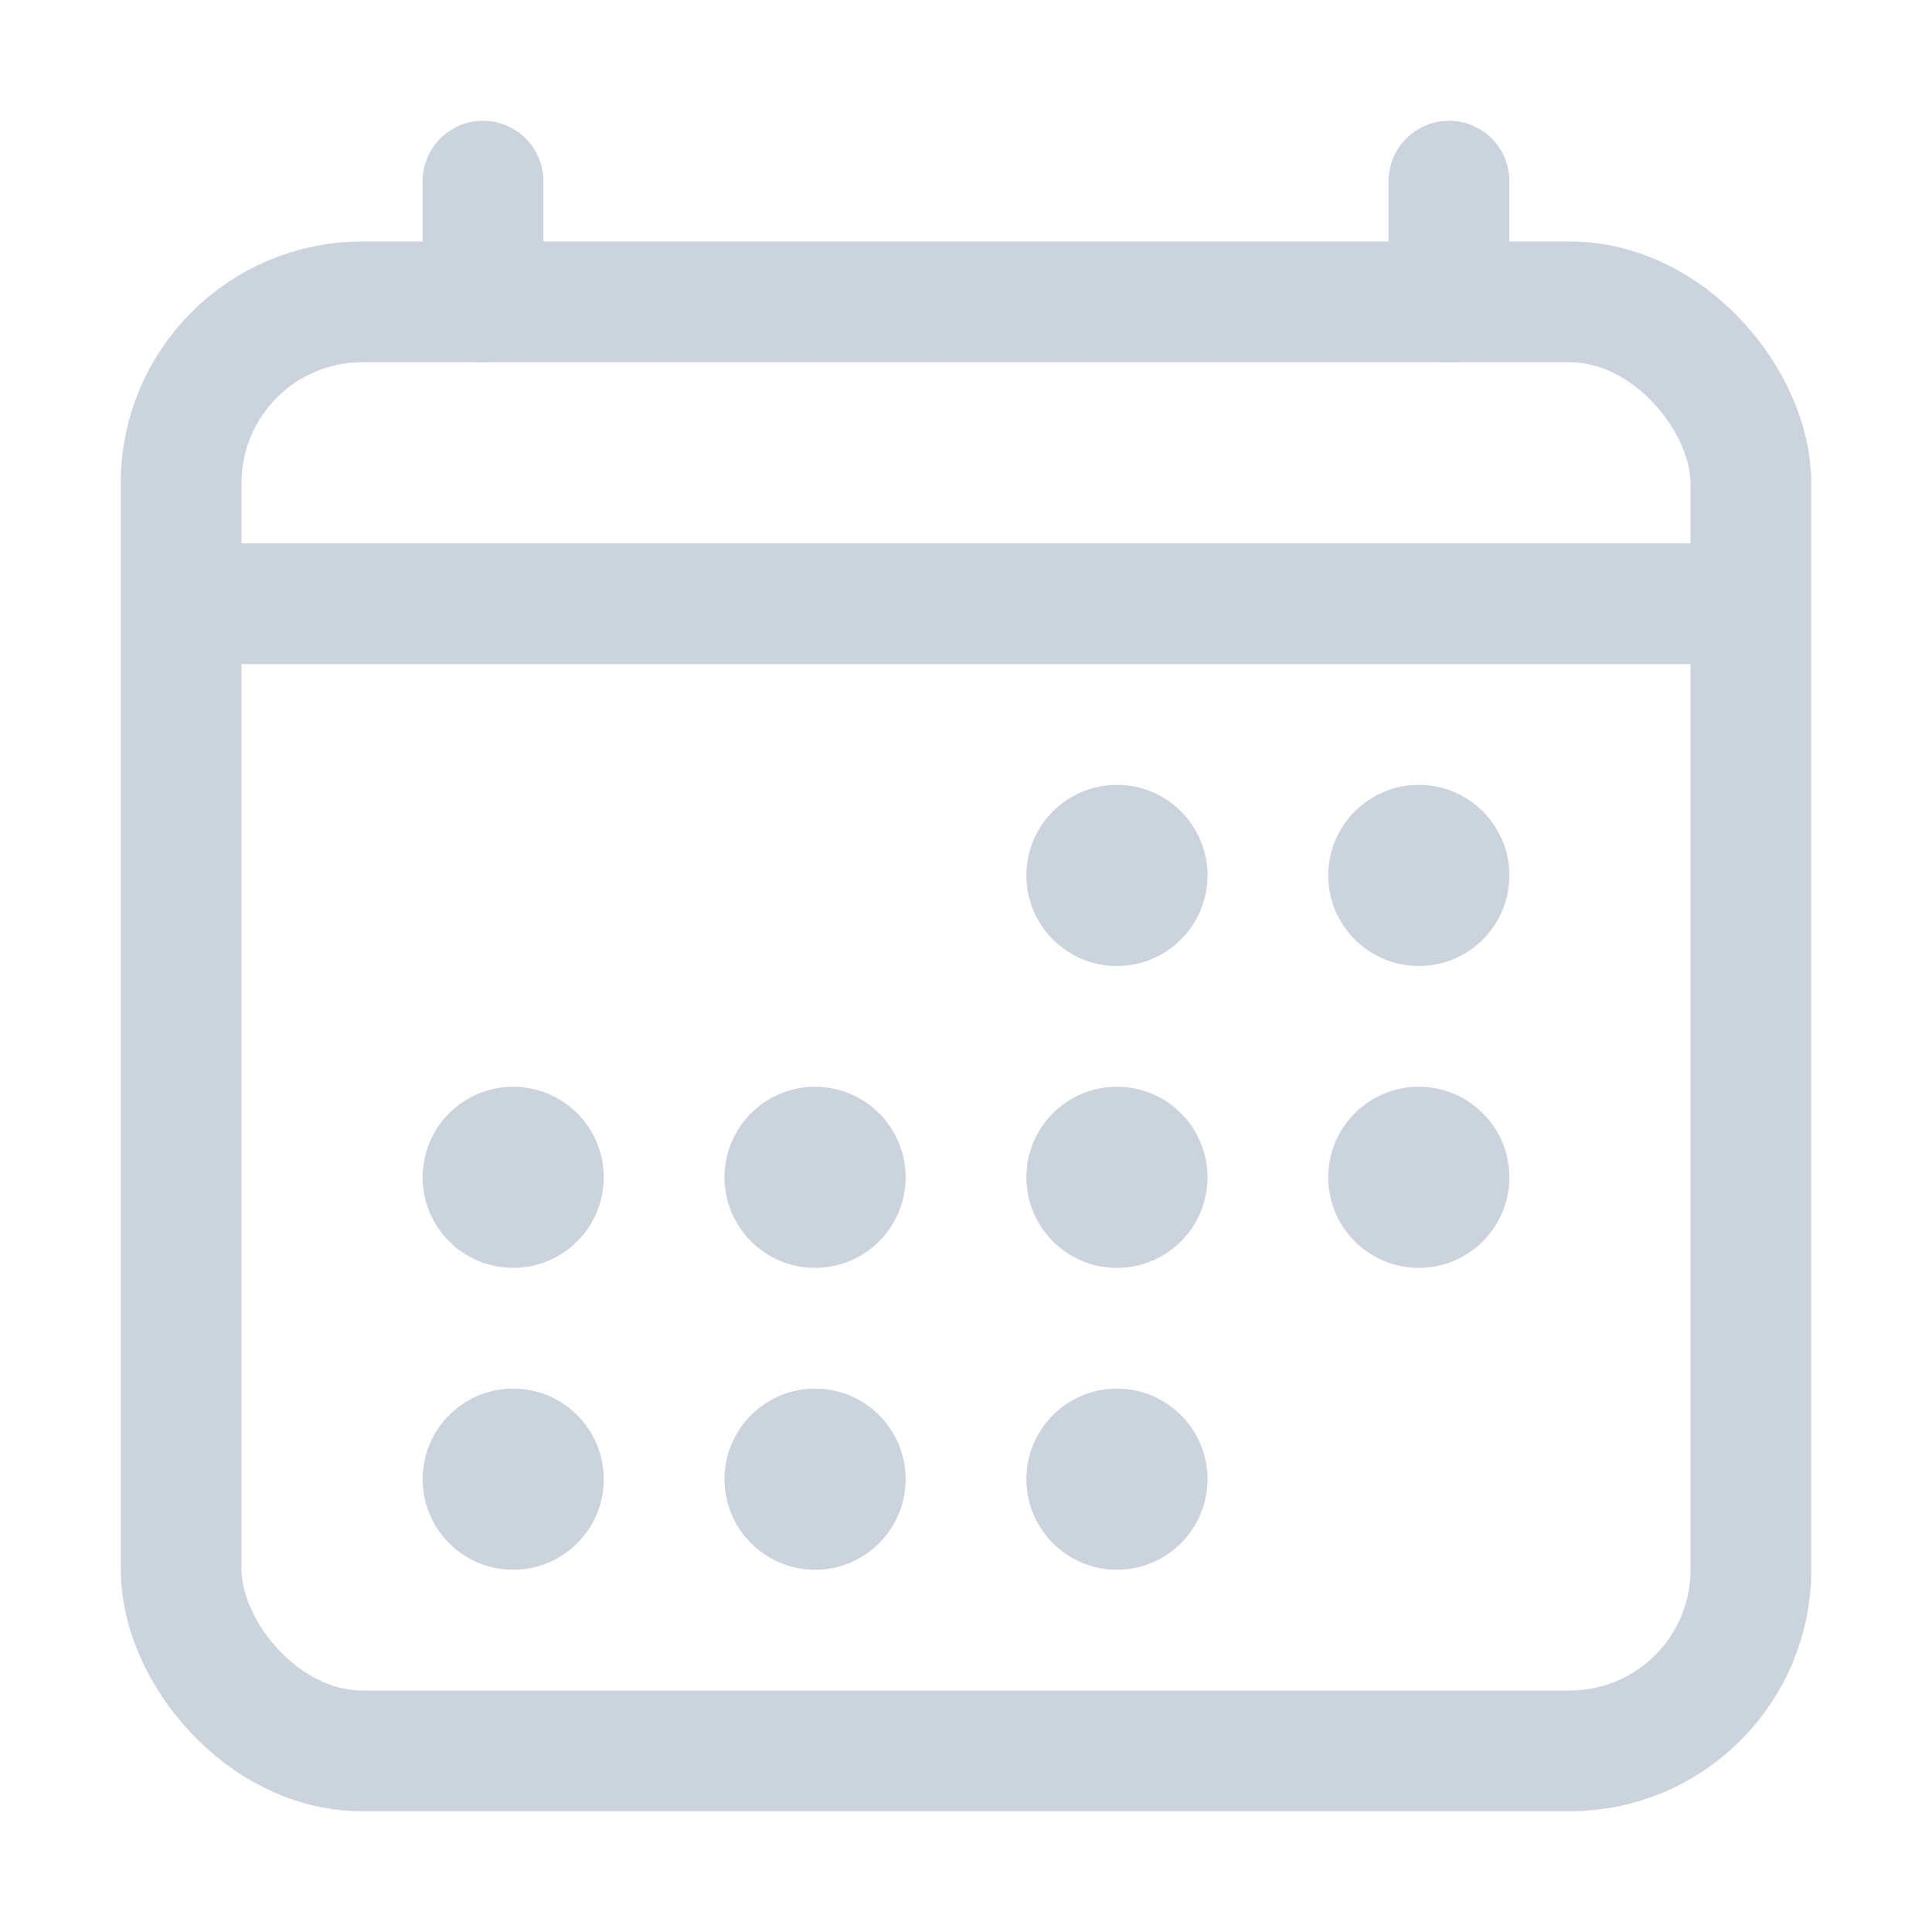 <svg xmlns="http://www.w3.org/2000/svg" class="ionicon" viewBox="0 0 512 512"><title>Calendar</title>
<rect fill="none" stroke="#cbd4dc" stroke-linejoin="round" stroke-width="32" x="48" y="80" width="416" height="384" rx="48"/>
<circle fill="#cbd4dc" cx="296" cy="232" r="24"/><circle fill="#cbd4dc" cx="376" cy="232" r="24"/><circle fill="#cbd4dc" cx="296" cy="312" r="24"/>
<circle fill="#cbd4dc" cx="376" cy="312" r="24"/><circle fill="#cbd4dc" cx="136" cy="312" r="24"/><circle fill="#cbd4dc" cx="216" cy="312" r="24"/>
<circle fill="#cbd4dc" cx="136" cy="392" r="24"/><circle fill="#cbd4dc" cx="216" cy="392" r="24"/><circle fill="#cbd4dc" cx="296" cy="392" r="24"/>
<path fill="none" stroke="#cbd4dc" stroke-linejoin="round" stroke-width="32" stroke-linecap="round" d="M128 48v32M384 48v32"/>
<path fill="none" stroke="#cbd4dc" stroke-linejoin="round" stroke-width="32" d="M464 160H48"/></svg>